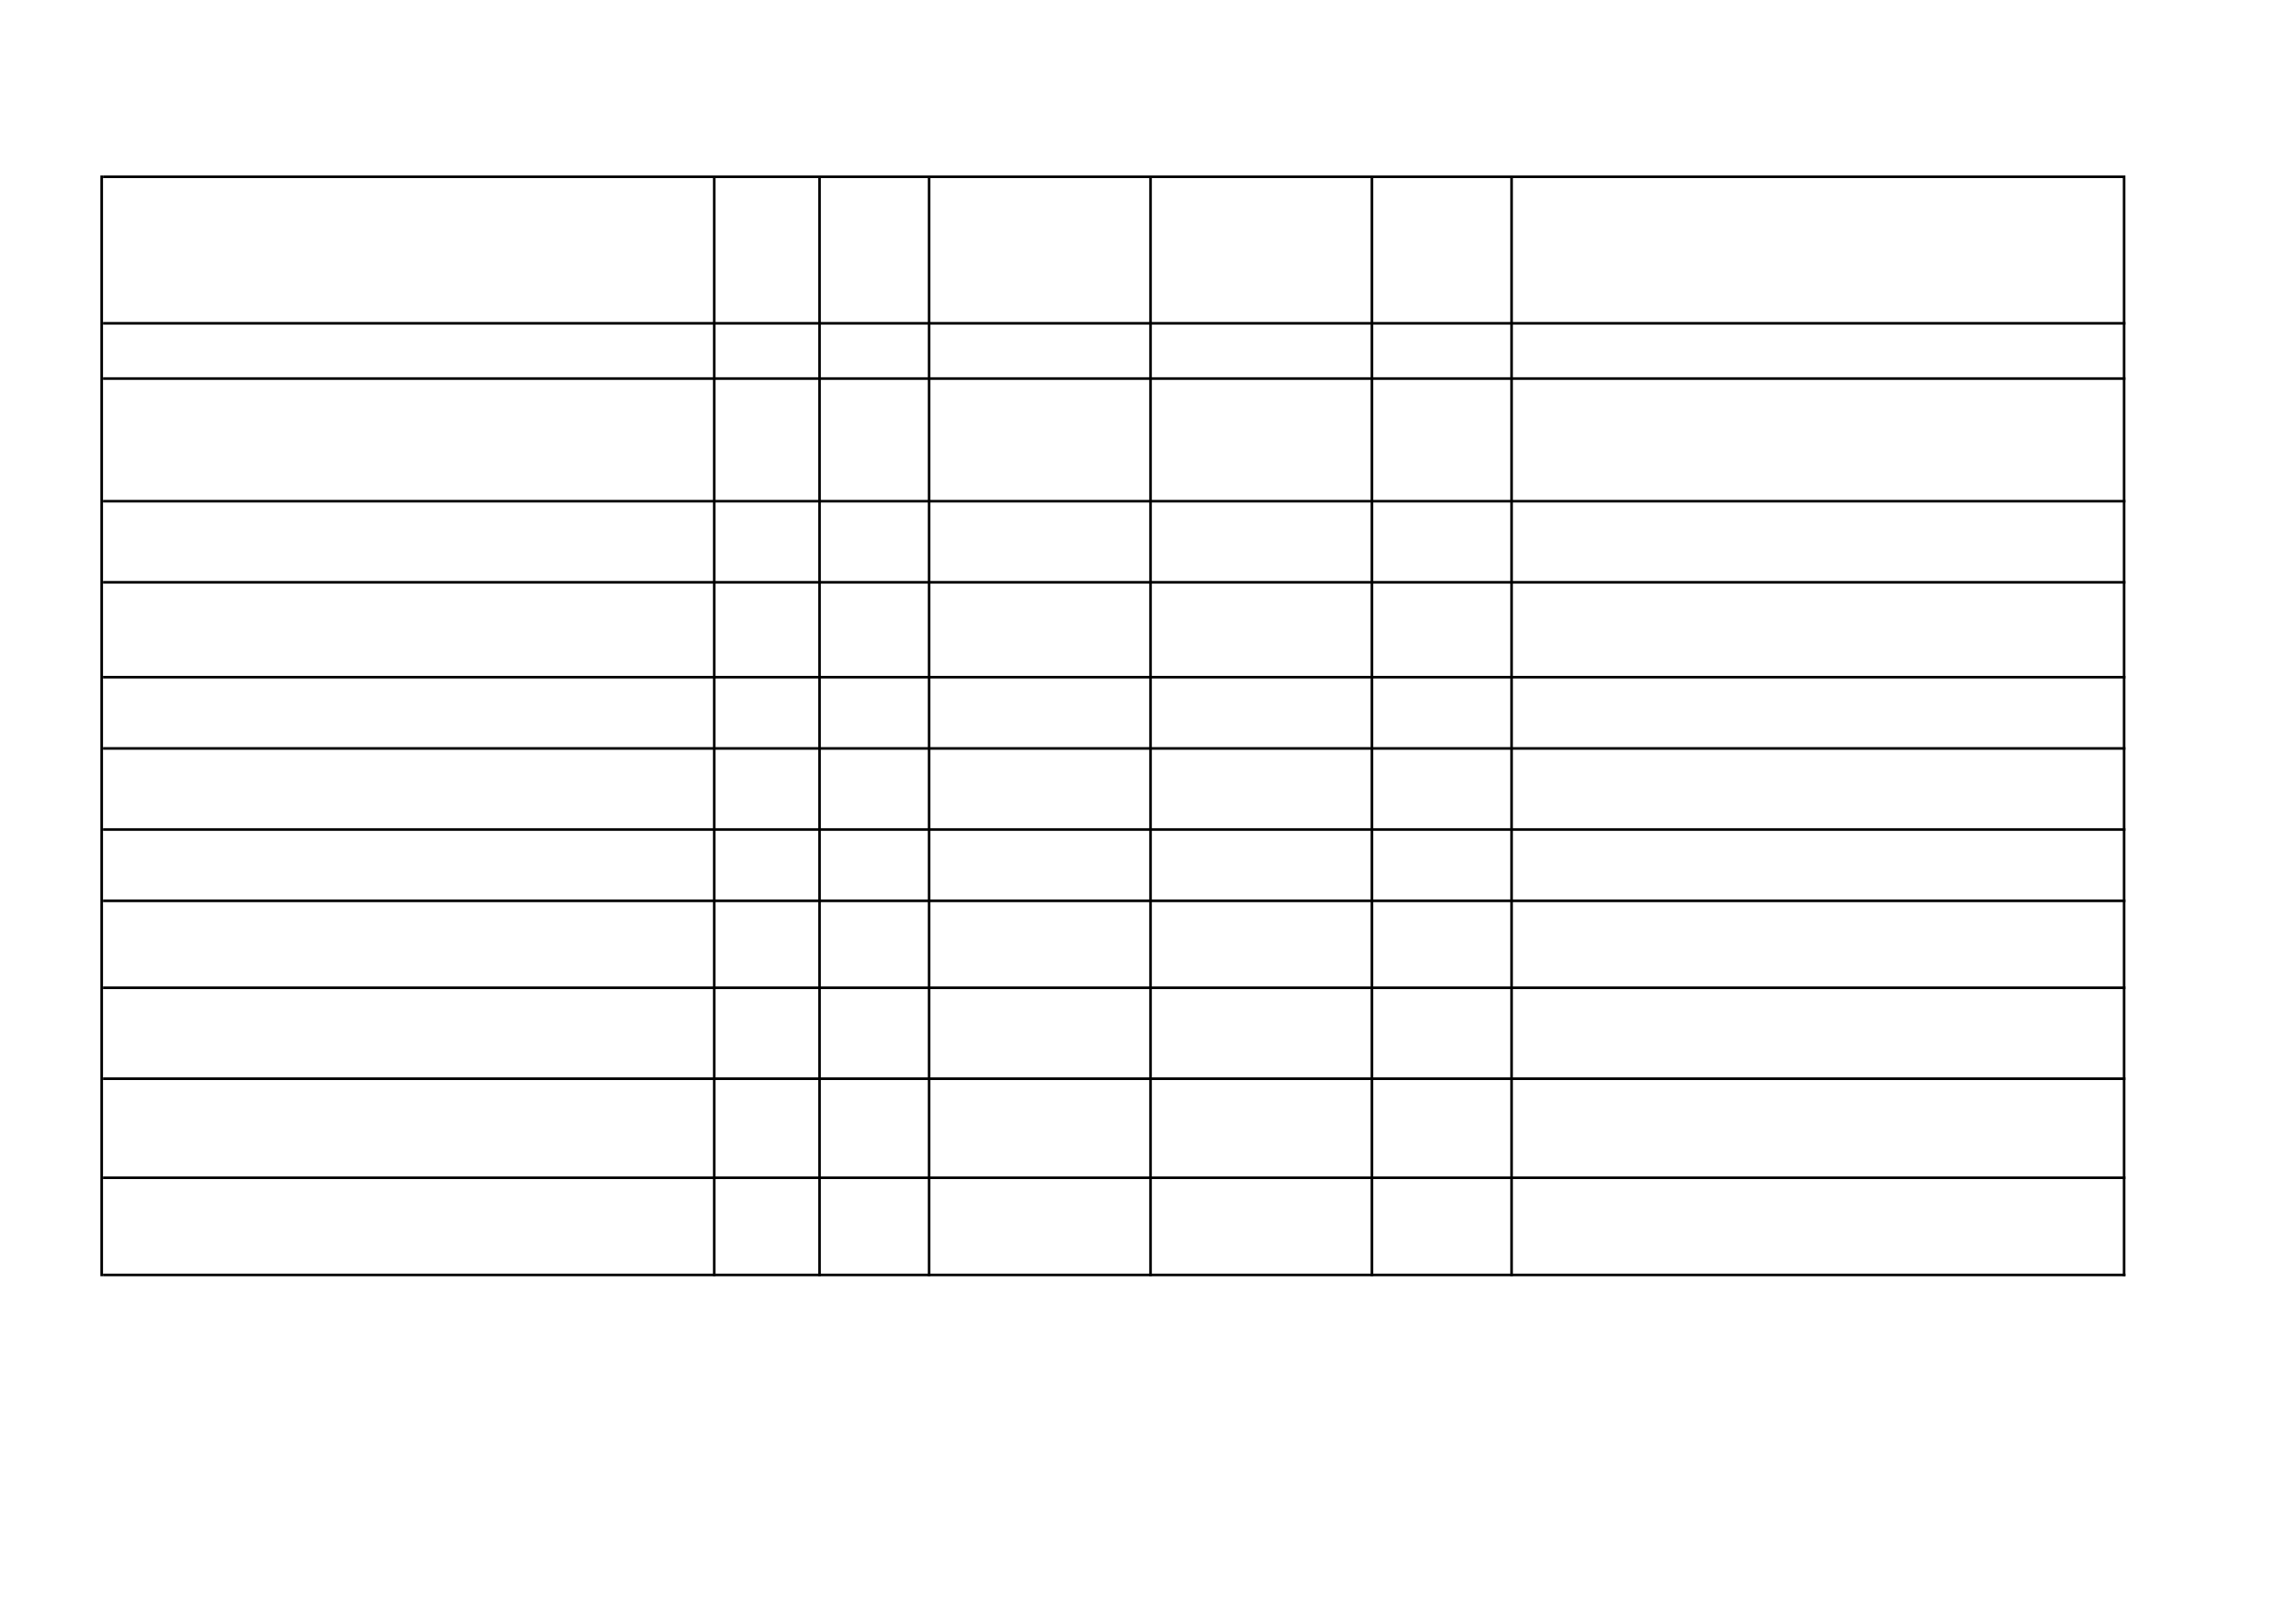 <svg xmlns="http://www.w3.org/2000/svg" xmlns:xlink="http://www.w3.org/1999/xlink" id="body_2" preserveAspectRatio="xMinYMin meet" viewBox="0 0 1123 792"><defs><clipPath id="1"><path id="" clip-rule="evenodd" transform="matrix(1 0 0 1 0 0)" d="M0 594L0 -0.96L0 -0.96L842.04 -0.96L842.04 -0.96L842.04 594L842.04 594L0 594z" /></clipPath><clipPath id="2"><path id="" clip-rule="evenodd" transform="matrix(1 0 0 1 0 0)" d="M37.794 118.162L779.874 118.162L779.874 118.162L779.874 65.362L779.874 65.362L37.794 65.362z" /></clipPath><clipPath id="3"><path id="" clip-rule="evenodd" transform="matrix(1 0 0 1 0 0)" d="M262.554 118.162L300.234 118.162L300.234 118.162L300.234 65.362L300.234 65.362L262.554 65.362z" /></clipPath><clipPath id="4"><path id="" clip-rule="evenodd" transform="matrix(1 0 0 1 0 0)" d="M301.194 118.162L340.434 118.162L340.434 118.162L340.434 65.362L340.434 65.362L301.194 65.362z" /></clipPath><clipPath id="5"><path id="" clip-rule="evenodd" transform="matrix(1 0 0 1 0 0)" d="M341.394 118.162L421.674 118.162L421.674 118.162L421.674 65.362L421.674 65.362L341.394 65.362z" /></clipPath><clipPath id="6"><path id="" clip-rule="evenodd" transform="matrix(1 0 0 1 0 0)" d="M422.634 118.162L502.914 118.162L502.914 118.162L502.914 65.362L502.914 65.362L422.634 65.362z" /></clipPath><clipPath id="7"><path id="" clip-rule="evenodd" transform="matrix(1 0 0 1 0 0)" d="M503.874 118.162L554.153 118.162L554.153 118.162L554.153 65.362L554.153 65.362L503.874 65.362z" /></clipPath><clipPath id="8"><path id="" clip-rule="evenodd" transform="matrix(1 0 0 1 0 0)" d="M37.794 118.162L779.874 118.162L779.874 118.162L779.874 65.362L779.874 65.362L37.794 65.362z" /></clipPath><clipPath id="9"><path id="" clip-rule="evenodd" transform="matrix(1 0 0 1 0 0)" d="M37.794 183.442L261.594 183.442L261.594 183.442L261.594 139.402L261.594 139.402L37.794 139.402z" /></clipPath><clipPath id="10"><path id="" clip-rule="evenodd" transform="matrix(1 0 0 1 0 0)" d="M37.794 183.442L261.594 183.442L261.594 183.442L261.594 139.402L261.594 139.402L37.794 139.402z" /></clipPath><clipPath id="11"><path id="" clip-rule="evenodd" transform="matrix(1 0 0 1 0 0)" d="M37.794 183.442L261.594 183.442L261.594 183.442L261.594 139.402L261.594 139.402L37.794 139.402z" /></clipPath><clipPath id="12"><path id="" clip-rule="evenodd" transform="matrix(1 0 0 1 0 0)" d="M37.794 183.442L261.594 183.442L261.594 183.442L261.594 139.402L261.594 139.402L37.794 139.402z" /></clipPath><clipPath id="13"><path id="" clip-rule="evenodd" transform="matrix(1 0 0 1 0 0)" d="M37.794 183.442L261.594 183.442L261.594 183.442L261.594 139.402L261.594 139.402L37.794 139.402z" /></clipPath><clipPath id="14"><path id="" clip-rule="evenodd" transform="matrix(1 0 0 1 0 0)" d="M37.794 183.442L261.594 183.442L261.594 183.442L261.594 139.402L261.594 139.402L37.794 139.402z" /></clipPath><clipPath id="15"><path id="" clip-rule="evenodd" transform="matrix(1 0 0 1 0 0)" d="M37.794 183.442L261.594 183.442L261.594 183.442L261.594 139.402L261.594 139.402L37.794 139.402z" /></clipPath><clipPath id="16"><path id="" clip-rule="evenodd" transform="matrix(1 0 0 1 0 0)" d="M37.794 183.442L261.594 183.442L261.594 183.442L261.594 139.402L261.594 139.402L37.794 139.402z" /></clipPath><clipPath id="17"><path id="" clip-rule="evenodd" transform="matrix(1 0 0 1 0 0)" d="M37.794 183.442L261.594 183.442L261.594 183.442L261.594 139.402L261.594 139.402L37.794 139.402z" /></clipPath><clipPath id="18"><path id="" clip-rule="evenodd" transform="matrix(1 0 0 1 0 0)" d="M37.794 213.202L261.594 213.202L261.594 213.202L261.594 184.402L261.594 184.402L37.794 184.402z" /></clipPath><clipPath id="19"><path id="" clip-rule="evenodd" transform="matrix(1 0 0 1 0 0)" d="M37.794 213.202L261.594 213.202L261.594 213.202L261.594 184.402L261.594 184.402L37.794 184.402z" /></clipPath><clipPath id="20"><path id="" clip-rule="evenodd" transform="matrix(1 0 0 1 0 0)" d="M37.794 213.202L261.594 213.202L261.594 213.202L261.594 184.402L261.594 184.402L37.794 184.402z" /></clipPath><clipPath id="21"><path id="" clip-rule="evenodd" transform="matrix(1 0 0 1 0 0)" d="M37.794 213.202L261.594 213.202L261.594 213.202L261.594 184.402L261.594 184.402L37.794 184.402z" /></clipPath><clipPath id="22"><path id="" clip-rule="evenodd" transform="matrix(1 0 0 1 0 0)" d="M37.794 213.202L261.594 213.202L261.594 213.202L261.594 184.402L261.594 184.402L37.794 184.402z" /></clipPath><clipPath id="23"><path id="" clip-rule="evenodd" transform="matrix(1 0 0 1 0 0)" d="M37.794 213.202L261.594 213.202L261.594 213.202L261.594 184.402L261.594 184.402L37.794 184.402z" /></clipPath><clipPath id="24"><path id="" clip-rule="evenodd" transform="matrix(1 0 0 1 0 0)" d="M37.794 213.202L261.594 213.202L261.594 213.202L261.594 184.402L261.594 184.402L37.794 184.402z" /></clipPath><clipPath id="25"><path id="" clip-rule="evenodd" transform="matrix(1 0 0 1 0 0)" d="M37.794 362.002L261.594 362.002L261.594 362.002L261.594 331.042L261.594 331.042L37.794 331.042z" /></clipPath><clipPath id="26"><path id="" clip-rule="evenodd" transform="matrix(1 0 0 1 0 0)" d="M37.794 362.002L261.594 362.002L261.594 362.002L261.594 331.042L261.594 331.042L37.794 331.042z" /></clipPath><clipPath id="27"><path id="" clip-rule="evenodd" transform="matrix(1 0 0 1 0 0)" d="M37.794 362.002L261.594 362.002L261.594 362.002L261.594 331.042L261.594 331.042L37.794 331.042z" /></clipPath><clipPath id="28"><path id="" clip-rule="evenodd" transform="matrix(1 0 0 1 0 0)" d="M37.794 431.722L261.594 431.722L261.594 431.722L261.594 396.322L261.594 396.322L37.794 396.322z" /></clipPath><clipPath id="29"><path id="" clip-rule="evenodd" transform="matrix(1 0 0 1 0 0)" d="M37.794 431.722L261.594 431.722L261.594 431.722L261.594 396.322L261.594 396.322L37.794 396.322z" /></clipPath><clipPath id="30"><path id="" clip-rule="evenodd" transform="matrix(1 0 0 1 0 0)" d="M37.794 431.722L261.594 431.722L261.594 431.722L261.594 396.322L261.594 396.322L37.794 396.322z" /></clipPath><clipPath id="31"><path id="" clip-rule="evenodd" transform="matrix(1 0 0 1 0 0)" d="M37.794 431.722L261.594 431.722L261.594 431.722L261.594 396.322L261.594 396.322L37.794 396.322z" /></clipPath><clipPath id="32"><path id="" clip-rule="evenodd" transform="matrix(1 0 0 1 0 0)" d="M37.794 468.322L779.874 468.322L779.874 468.322L779.874 53.722L779.874 53.722L37.794 53.722z" /></clipPath><clipPath id="33"><path id="" clip-rule="evenodd" transform="matrix(1 0 0 1 0 0)" d="M37.794 468.322L779.874 468.322L779.874 468.322L779.874 53.722L779.874 53.722L37.794 53.722z" /></clipPath><clipPath id="34"><path id="" clip-rule="evenodd" transform="matrix(1 0 0 1 0 0)" d="M37.794 468.322L779.874 468.322L779.874 468.322L779.874 53.722L779.874 53.722L37.794 53.722z" /></clipPath><clipPath id="35"><path id="" clip-rule="evenodd" transform="matrix(1 0 0 1 0 0)" d="M37.794 468.322L779.874 468.322L779.874 468.322L779.874 53.722L779.874 53.722L37.794 53.722z" /></clipPath></defs><g transform="matrix(1.333 0 0 1.333 0 0)"><g clip-path="url(#1)"><g clip-path="url(#2)"></g><g clip-path="url(#3)"></g><g clip-path="url(#4)"></g><g clip-path="url(#5)"></g><g clip-path="url(#6)"></g><g clip-path="url(#7)"></g><g clip-path="url(#8)"></g><g clip-path="url(#9)"></g><g clip-path="url(#10)"></g><g clip-path="url(#11)"></g><g clip-path="url(#12)"></g><g clip-path="url(#13)"></g><g clip-path="url(#14)"></g><g clip-path="url(#15)"></g><g clip-path="url(#16)"></g><g clip-path="url(#17)"></g><g clip-path="url(#18)"></g><g clip-path="url(#19)"></g><g clip-path="url(#20)"></g><g clip-path="url(#21)"></g><g clip-path="url(#22)"></g><g clip-path="url(#23)"></g><g clip-path="url(#24)"></g><g clip-path="url(#25)"></g><g clip-path="url(#26)"></g><g clip-path="url(#27)"></g><g clip-path="url(#28)"></g><g clip-path="url(#29)"></g><g clip-path="url(#30)"></g><g clip-path="url(#31)"></g><g clip-path="url(#32)"></g><g clip-path="url(#33)"></g><g clip-path="url(#34)"></g><g clip-path="url(#35)"></g><path id="1106" transform="matrix(1 0 0 -1 0 594)" d="M36.834 125.678L37.794 125.678L37.794 529.598L36.834 529.598z" stroke="none" fill="#000000" fill-rule="nonzero" /><path id="1107" transform="matrix(1 0 0 -1 0 594)" d="M261.594 125.678L262.553 125.678L262.553 528.639L261.594 528.639z" stroke="none" fill="#000000" fill-rule="nonzero" /><path id="1108" transform="matrix(1 0 0 -1 0 594)" d="M300.234 125.678L301.194 125.678L301.194 528.639L300.234 528.639z" stroke="none" fill="#000000" fill-rule="nonzero" /><path id="1109" transform="matrix(1 0 0 -1 0 594)" d="M340.434 125.678L341.393 125.678L341.393 528.639L340.434 528.639z" stroke="none" fill="#000000" fill-rule="nonzero" /><path id="1110" transform="matrix(1 0 0 -1 0 594)" d="M421.674 125.678L422.634 125.678L422.634 528.639L421.674 528.639z" stroke="none" fill="#000000" fill-rule="nonzero" /><path id="1111" transform="matrix(1 0 0 -1 0 594)" d="M502.914 125.678L503.874 125.678L503.874 528.639L502.914 528.639z" stroke="none" fill="#000000" fill-rule="nonzero" /><path id="1112" transform="matrix(1 0 0 -1 0 594)" d="M554.154 125.678L555.114 125.678L555.114 528.639L554.154 528.639z" stroke="none" fill="#000000" fill-rule="nonzero" /><path id="1113" transform="matrix(1 0 0 -1 0 594)" d="M778.914 125.678L779.873 125.678L779.873 528.639L778.914 528.639z" stroke="none" fill="#000000" fill-rule="nonzero" /><path id="1114" transform="matrix(1 0 0 -1 0 594)" d="M37.794 528.638L779.874 528.638L779.874 529.597L37.794 529.597z" stroke="none" fill="#000000" fill-rule="nonzero" /><path id="1115" transform="matrix(1 0 0 -1 0 594)" d="M37.794 474.878L779.874 474.878L779.874 475.838L37.794 475.838z" stroke="none" fill="#000000" fill-rule="nonzero" /><path id="1116" transform="matrix(1 0 0 -1 0 594)" d="M37.794 454.598L779.874 454.598L779.874 455.558L37.794 455.558z" stroke="none" fill="#000000" fill-rule="nonzero" /><path id="1117" transform="matrix(1 0 0 -1 0 594)" d="M37.794 409.598L779.874 409.598L779.874 410.558L37.794 410.558z" stroke="none" fill="#000000" fill-rule="nonzero" /><path id="1118" transform="matrix(1 0 0 -1 0 594)" d="M37.794 379.838L779.874 379.838L779.874 380.798L37.794 380.798z" stroke="none" fill="#000000" fill-rule="nonzero" /><path id="1119" transform="matrix(1 0 0 -1 0 594)" d="M37.794 345.038L779.874 345.038L779.874 345.997L37.794 345.997z" stroke="none" fill="#000000" fill-rule="nonzero" /><path id="1120" transform="matrix(1 0 0 -1 0 594)" d="M37.794 318.878L779.874 318.878L779.874 319.838L37.794 319.838z" stroke="none" fill="#000000" fill-rule="nonzero" /><path id="1121" transform="matrix(1 0 0 -1 0 594)" d="M37.794 289.118L779.874 289.118L779.874 290.078L37.794 290.078z" stroke="none" fill="#000000" fill-rule="nonzero" /><path id="1122" transform="matrix(1 0 0 -1 0 594)" d="M37.794 262.958L779.874 262.958L779.874 263.917L37.794 263.917z" stroke="none" fill="#000000" fill-rule="nonzero" /><path id="1123" transform="matrix(1 0 0 -1 0 594)" d="M37.794 231.038L779.874 231.038L779.874 231.998L37.794 231.998z" stroke="none" fill="#000000" fill-rule="nonzero" /><path id="1124" transform="matrix(1 0 0 -1 0 594)" d="M37.794 197.678L779.874 197.678L779.874 198.638L37.794 198.638z" stroke="none" fill="#000000" fill-rule="nonzero" /><path id="1125" transform="matrix(1 0 0 -1 0 594)" d="M37.794 161.318L779.874 161.318L779.874 162.278L37.794 162.278z" stroke="none" fill="#000000" fill-rule="nonzero" /><path id="1126" transform="matrix(1 0 0 -1 0 594)" d="M37.794 125.678L779.874 125.678L779.874 126.638L37.794 126.638z" stroke="none" fill="#000000" fill-rule="nonzero" /></g></g></svg>